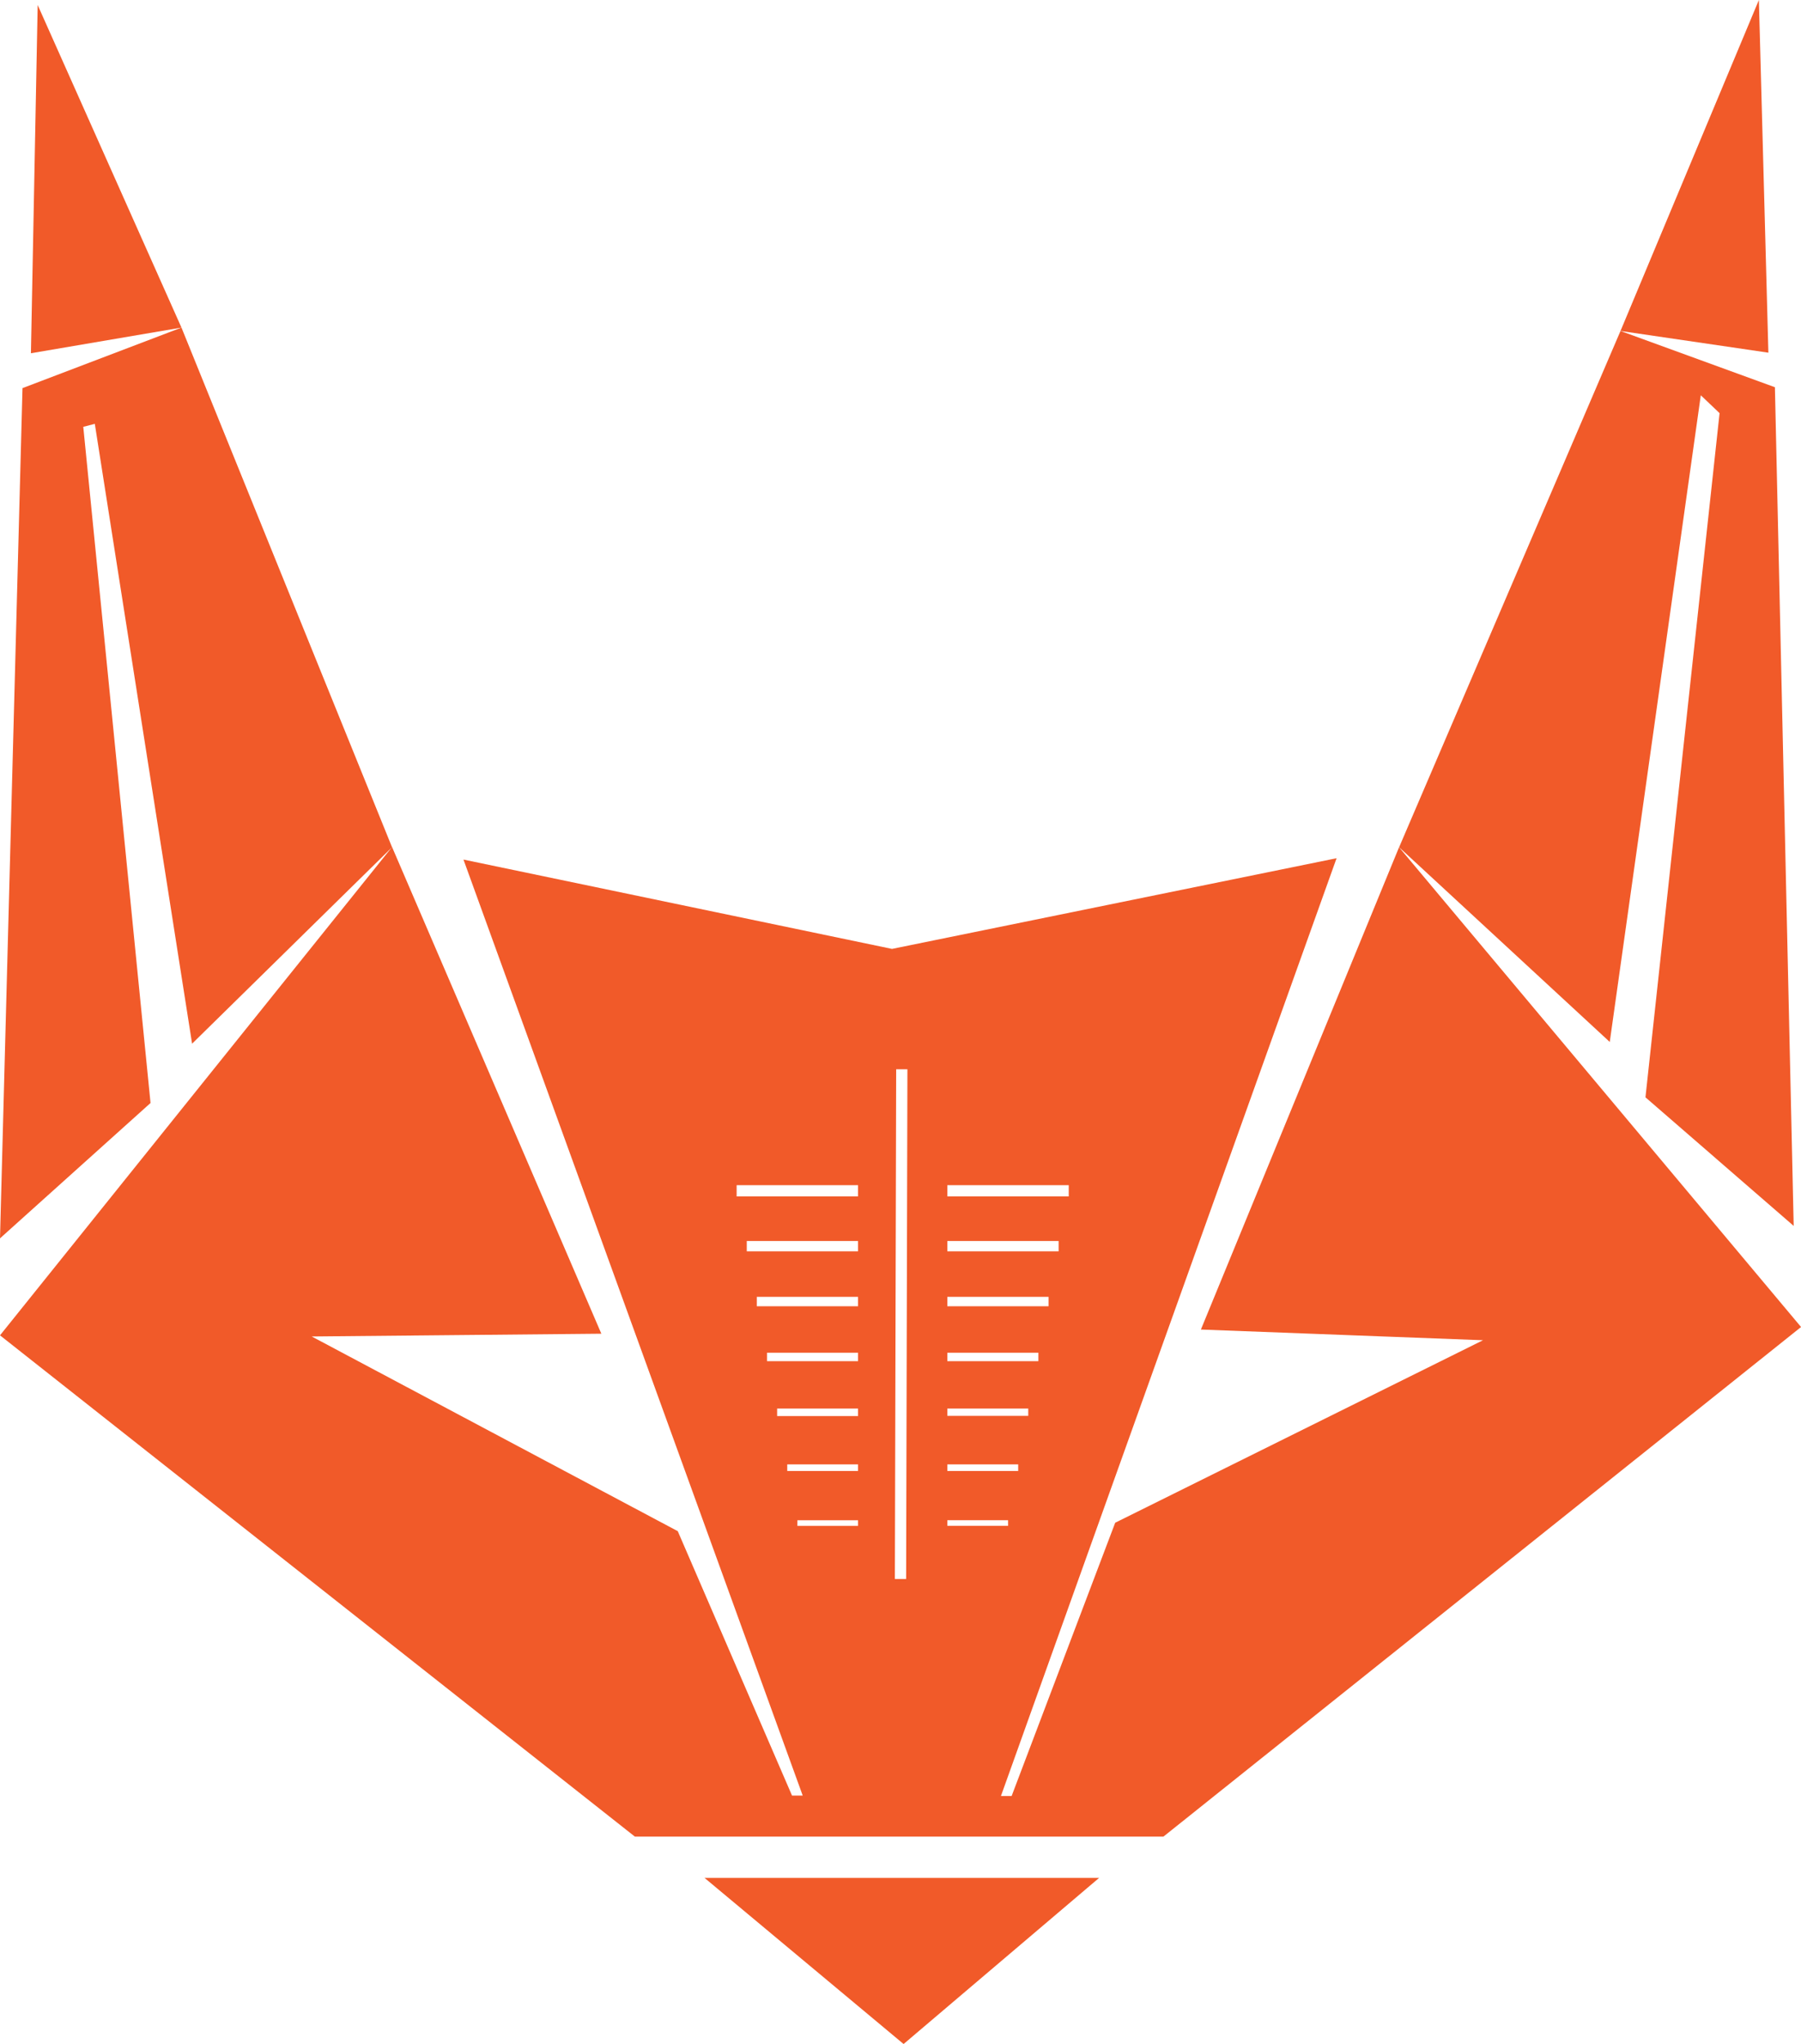 <svg id="Layer_1" data-name="Layer 1" xmlns="http://www.w3.org/2000/svg" viewBox="0 0 320.28 363.33"><defs><style>.cls-1{fill:#f15a29;}</style></defs><title>OrigamiFox</title><polygon class="cls-1" points="6.7 0.89 5.5 62.79 32.27 58.23 6.7 0.89"/><polygon class="cls-1" points="0 220.12 26.77 196.06 14.81 75.87 16.86 75.34 34.16 185.52 69.72 150.6 32.27 58.23 4 68.99 0 220.12"/><polygon class="cls-1" points="125.29 333.8 195.46 333.8 160.69 363.33 125.29 333.8"/><polygon class="cls-1" points="318.98 217.91 292.62 195.05 305.8 73.44 302.46 70.26 286.27 185.21 248.81 150.6 288.18 58.83 315.64 68.83 318.98 217.91"/><polygon class="cls-1" points="312.79 0 288.18 58.83 314.48 62.69 312.79 0"/><path class="cls-1" d="M288.66,168.93l-35.24,85.73,50.17,1.9L238.18,289l-18.42,48.58h-1.9l59.69-166.7L198.49,187l-76.21-15.88,60.33,166.38h-1.9l-20.32-47-65.1-34.61,51.51-.49-37.22-86.51-69.72,86.8,112.9,89.1h94l113.39-90.58ZM192.45,289.56H181.66v-1h10.79Zm0-9.76H179.86v-1.17h12.59Zm0-9.76H178.06V268.7h14.39Zm0-9.76H176.26v-1.5h16.19Zm0-9.76h-18v-1.67h18Zm0-9.76H172.66v-1.84h19.79Zm0-9.76H170.86v-2h21.59Zm15.88-2h21.59v2H208.33Zm0,9.92h19.79v1.84H208.33Zm0,9.93h18v1.67h-18Zm0,9.93h16.19v1.5H208.33Zm0,9.92h14.39V270H208.33Zm0,9.93h12.6v1.17h-12.6ZM201,299h-2l.23-90.6h2Zm7.33-10.45h10.8v1h-10.8Z" transform="translate(-39.86 -18.33)"/></svg>